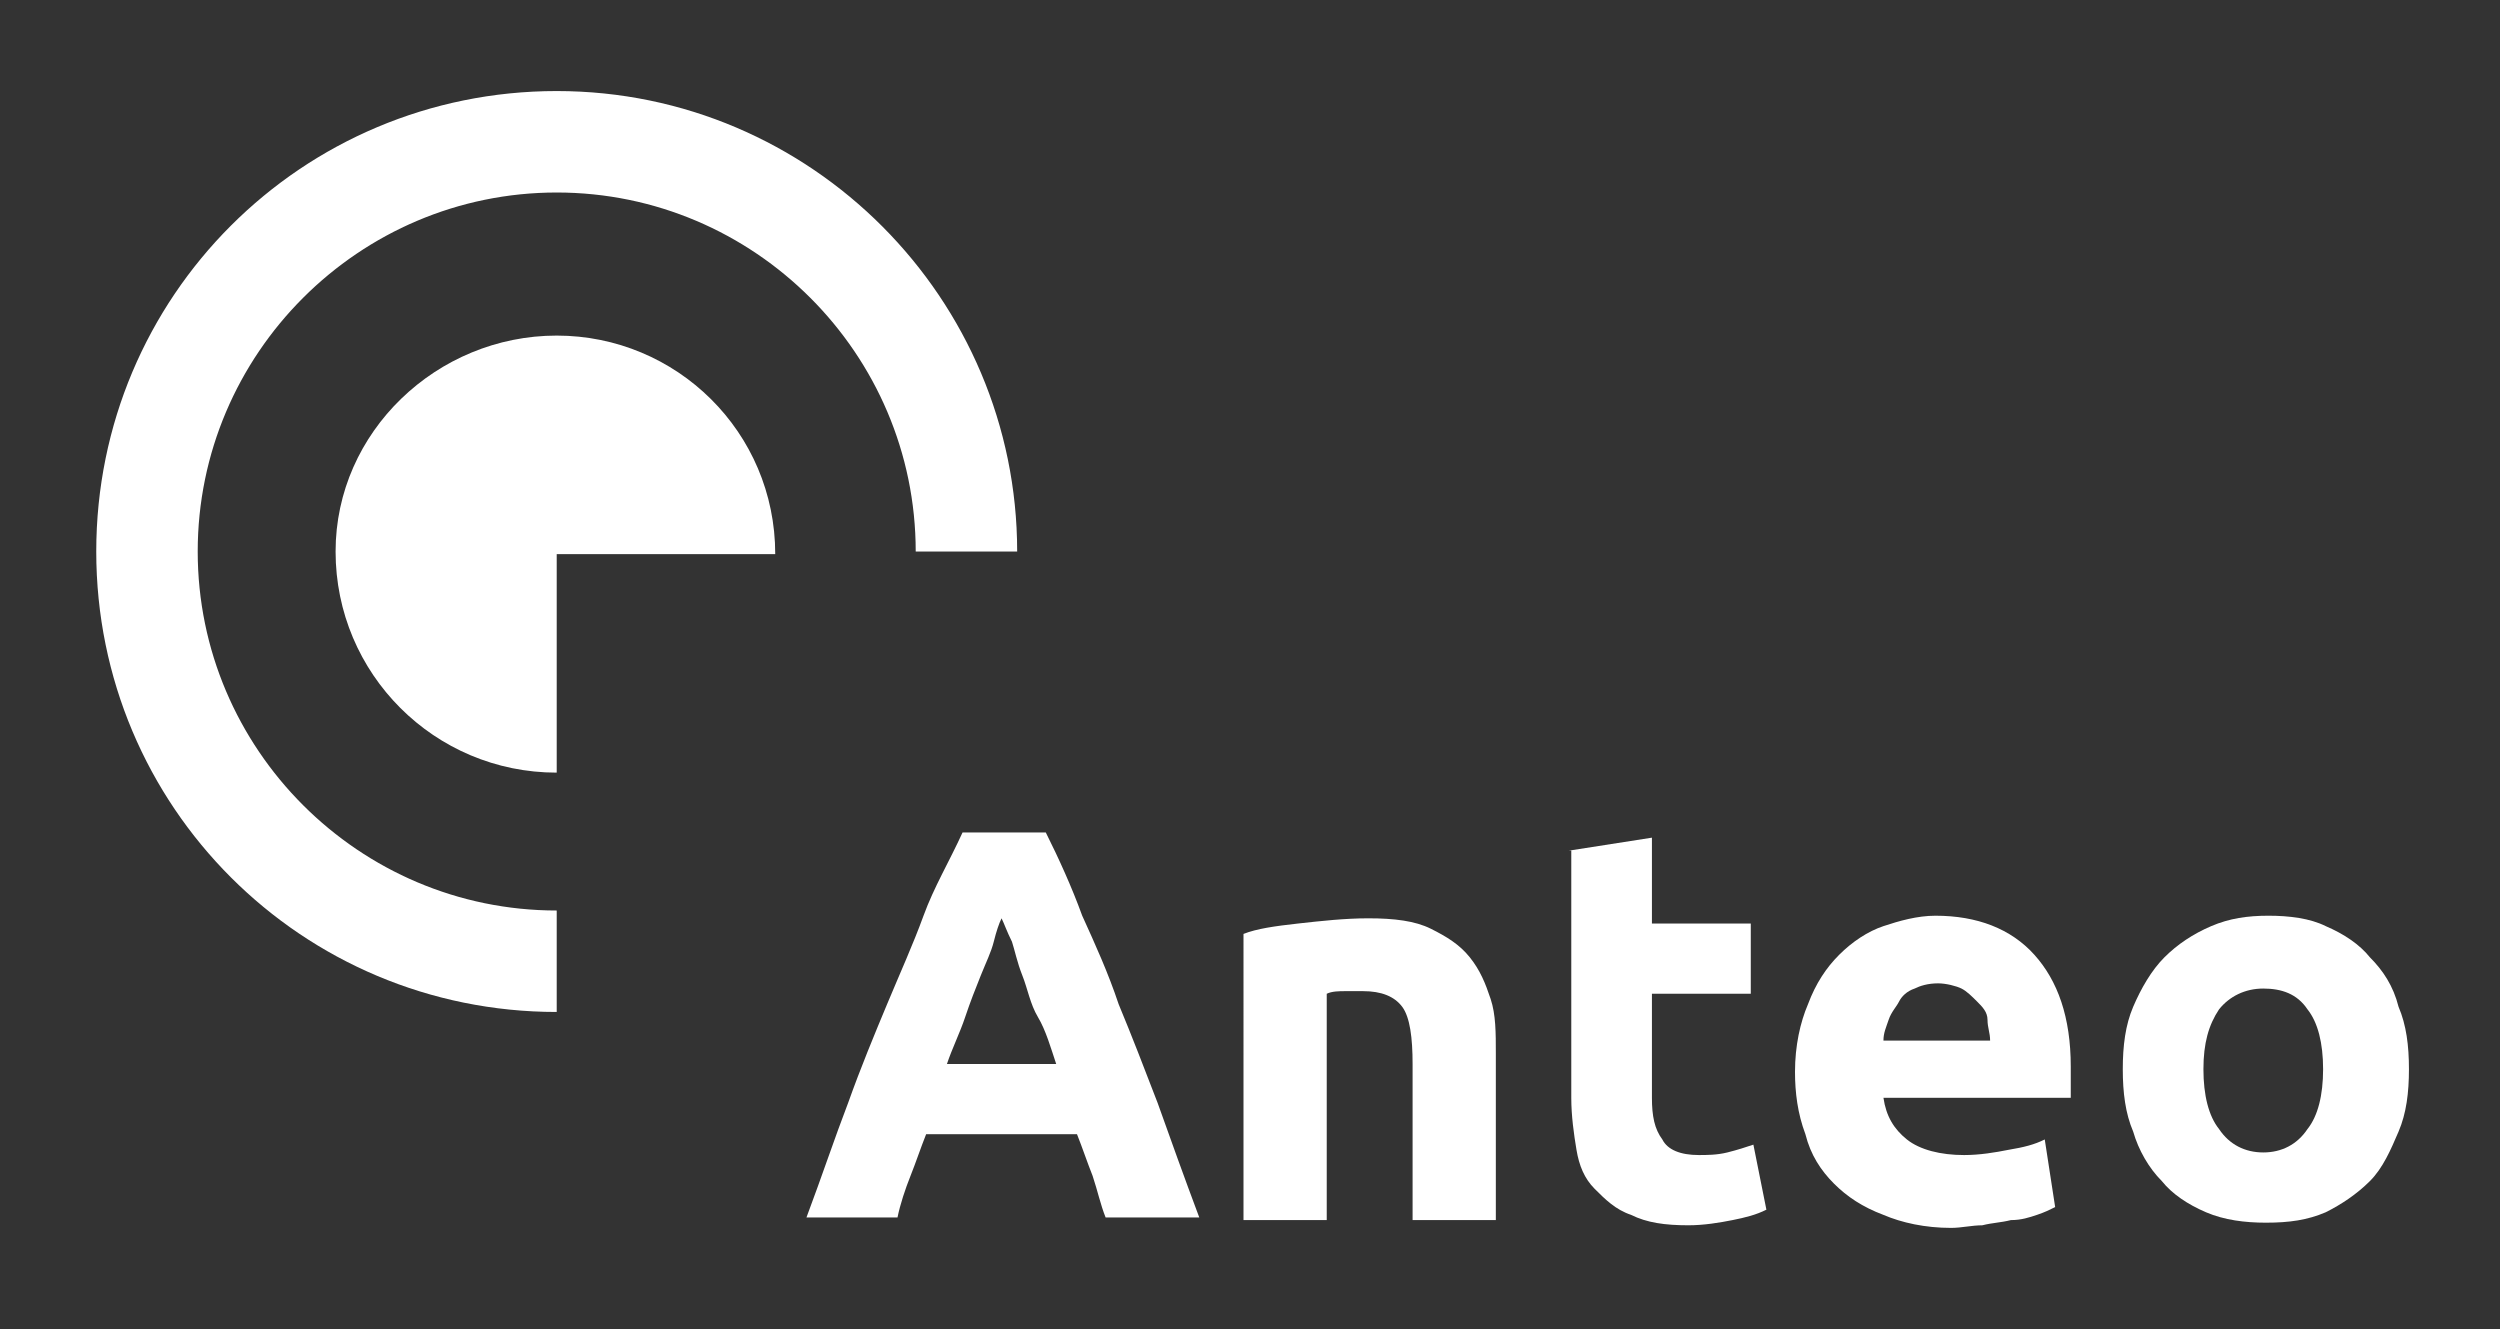 <?xml version="1.0" encoding="utf-8"?>
<!-- Generator: Adobe Illustrator 25.2.3, SVG Export Plug-In . SVG Version: 6.00 Build 0)  -->
<svg version="1.1" id="Layer_1" xmlns="http://www.w3.org/2000/svg" xmlns:xlink="http://www.w3.org/1999/xlink" x="0px" y="0px"
	 viewBox="0 0 96.1 51.1" style="enable-background:new 0 0 96.1 51.1;" xml:space="preserve">
<rect x="0" y="0" width="96.1" height="51.1" fill="#333333" stroke="none"/>
<style type="text/css">
	.st0{fill:#FFFFFF;}
</style>
<g>
	<g>
		<g>
			<path class="st0" d="M42.5,46.8c-0.2-0.5-0.3-1-0.5-1.6c-0.2-0.5-0.4-1.1-0.6-1.6h-5.8c-0.2,0.5-0.4,1.1-0.6,1.6
				s-0.4,1.1-0.5,1.6H31c0.6-1.6,1.1-3.1,1.6-4.4c0.5-1.4,1-2.6,1.5-3.8s1-2.3,1.4-3.4s1-2.1,1.5-3.2h3.2c0.5,1,1,2.1,1.4,3.2
				c0.5,1.1,1,2.2,1.4,3.4c0.5,1.2,1,2.5,1.5,3.8c0.5,1.4,1,2.8,1.6,4.4H42.5z M38.5,35.3c-0.1,0.2-0.2,0.5-0.3,0.9
				c-0.1,0.4-0.3,0.8-0.5,1.3s-0.4,1-0.6,1.6s-0.5,1.2-0.7,1.8h4.2c-0.2-0.6-0.4-1.3-0.7-1.8s-0.4-1.1-0.6-1.6s-0.3-1-0.4-1.3
				C38.7,35.8,38.6,35.5,38.5,35.3z"/>
			<path class="st0" d="M47.8,35.9c0.5-0.2,1.2-0.3,2.1-0.4c0.9-0.1,1.8-0.2,2.7-0.2c1,0,1.8,0.1,2.4,0.4c0.6,0.3,1.1,0.6,1.5,1.1
				s0.6,1,0.8,1.6s0.2,1.3,0.2,2.1v6.4h-3.2v-6c0-1-0.1-1.8-0.4-2.2s-0.8-0.6-1.5-0.6c-0.2,0-0.5,0-0.7,0s-0.5,0-0.7,0.1v8.7h-3.2
				C47.8,46.9,47.8,35.9,47.8,35.9z"/>
			<path class="st0" d="M60.3,32.7l3.2-0.5v3.3h3.8v2.7h-3.8v4c0,0.7,0.1,1.2,0.4,1.6c0.2,0.4,0.7,0.6,1.4,0.6c0.3,0,0.7,0,1.1-0.1
				s0.7-0.2,1-0.3l0.5,2.5c-0.4,0.2-0.8,0.3-1.3,0.4s-1.1,0.2-1.7,0.2c-0.9,0-1.6-0.1-2.2-0.4c-0.6-0.2-1-0.6-1.4-1
				s-0.6-0.9-0.7-1.5s-0.2-1.3-0.2-2v-9.5H60.3z"/>
			<path class="st0" d="M69,41.2c0-1,0.2-1.9,0.5-2.6c0.3-0.8,0.7-1.4,1.2-1.9s1.1-0.9,1.7-1.1s1.3-0.4,2-0.4c1.6,0,2.9,0.5,3.8,1.5
				s1.4,2.4,1.4,4.3c0,0.2,0,0.4,0,0.6c0,0.2,0,0.4,0,0.6h-7.2c0.1,0.7,0.4,1.2,0.9,1.6c0.5,0.4,1.3,0.6,2.2,0.6
				c0.6,0,1.2-0.1,1.7-0.2c0.6-0.1,1-0.2,1.4-0.4l0.4,2.6c-0.2,0.1-0.4,0.2-0.7,0.3c-0.3,0.1-0.6,0.2-1,0.2
				c-0.4,0.1-0.7,0.1-1.1,0.2c-0.4,0-0.8,0.1-1.2,0.1c-1,0-1.9-0.2-2.6-0.5c-0.8-0.3-1.4-0.7-1.9-1.2s-0.9-1.1-1.1-1.9
				C69.1,42.8,69,42,69,41.2z M76.5,40c0-0.3-0.1-0.5-0.1-0.8s-0.2-0.5-0.4-0.7c-0.2-0.2-0.4-0.4-0.6-0.5s-0.6-0.2-0.9-0.2
				c-0.4,0-0.7,0.1-0.9,0.2c-0.3,0.1-0.5,0.3-0.6,0.5s-0.3,0.4-0.4,0.7s-0.2,0.5-0.2,0.8H76.5z"/>
			<path class="st0" d="M92.6,41.1c0,0.9-0.1,1.7-0.4,2.4c-0.3,0.7-0.6,1.4-1.1,1.9s-1.1,0.9-1.7,1.2C88.7,46.9,88,47,87.1,47
				c-0.8,0-1.6-0.1-2.3-0.4c-0.7-0.3-1.3-0.7-1.7-1.2c-0.5-0.5-0.9-1.2-1.1-1.9c-0.3-0.7-0.4-1.5-0.4-2.4s0.1-1.7,0.4-2.4
				s0.7-1.4,1.2-1.9c0.5-0.5,1.1-0.9,1.8-1.2s1.4-0.4,2.2-0.4s1.6,0.1,2.2,0.4c0.7,0.3,1.3,0.7,1.7,1.2c0.5,0.5,0.9,1.1,1.1,1.9
				C92.5,39.4,92.6,40.2,92.6,41.1z M89.3,41.1c0-1-0.2-1.8-0.6-2.3c-0.4-0.6-1-0.8-1.7-0.8s-1.3,0.3-1.7,0.8
				c-0.4,0.6-0.6,1.3-0.6,2.3s0.2,1.8,0.6,2.3c0.4,0.6,1,0.9,1.7,0.9s1.3-0.3,1.7-0.9C89.1,42.9,89.3,42.1,89.3,41.1z"/>
		</g>
	</g>
	<g>
		<g>
			<path class="st0" d="M39.1,21.2h-3.9c0-7.6-6.2-13.8-13.8-13.8S7.6,13.6,7.6,21.2S13.8,35,21.4,35v3.9c-9.8,0-17.7-7.9-17.7-17.7
				S11.6,3.5,21.4,3.5S39.1,11.5,39.1,21.2z"/>
		</g>
		<g>
			<path class="st0" d="M21.4,29.7v-8.4h8.4l0,0c0-4.7-3.8-8.4-8.4-8.4s-8.5,3.7-8.5,8.3C12.9,25.9,16.7,29.7,21.4,29.7z"/>
		</g>
	</g>
</g>
</svg>
